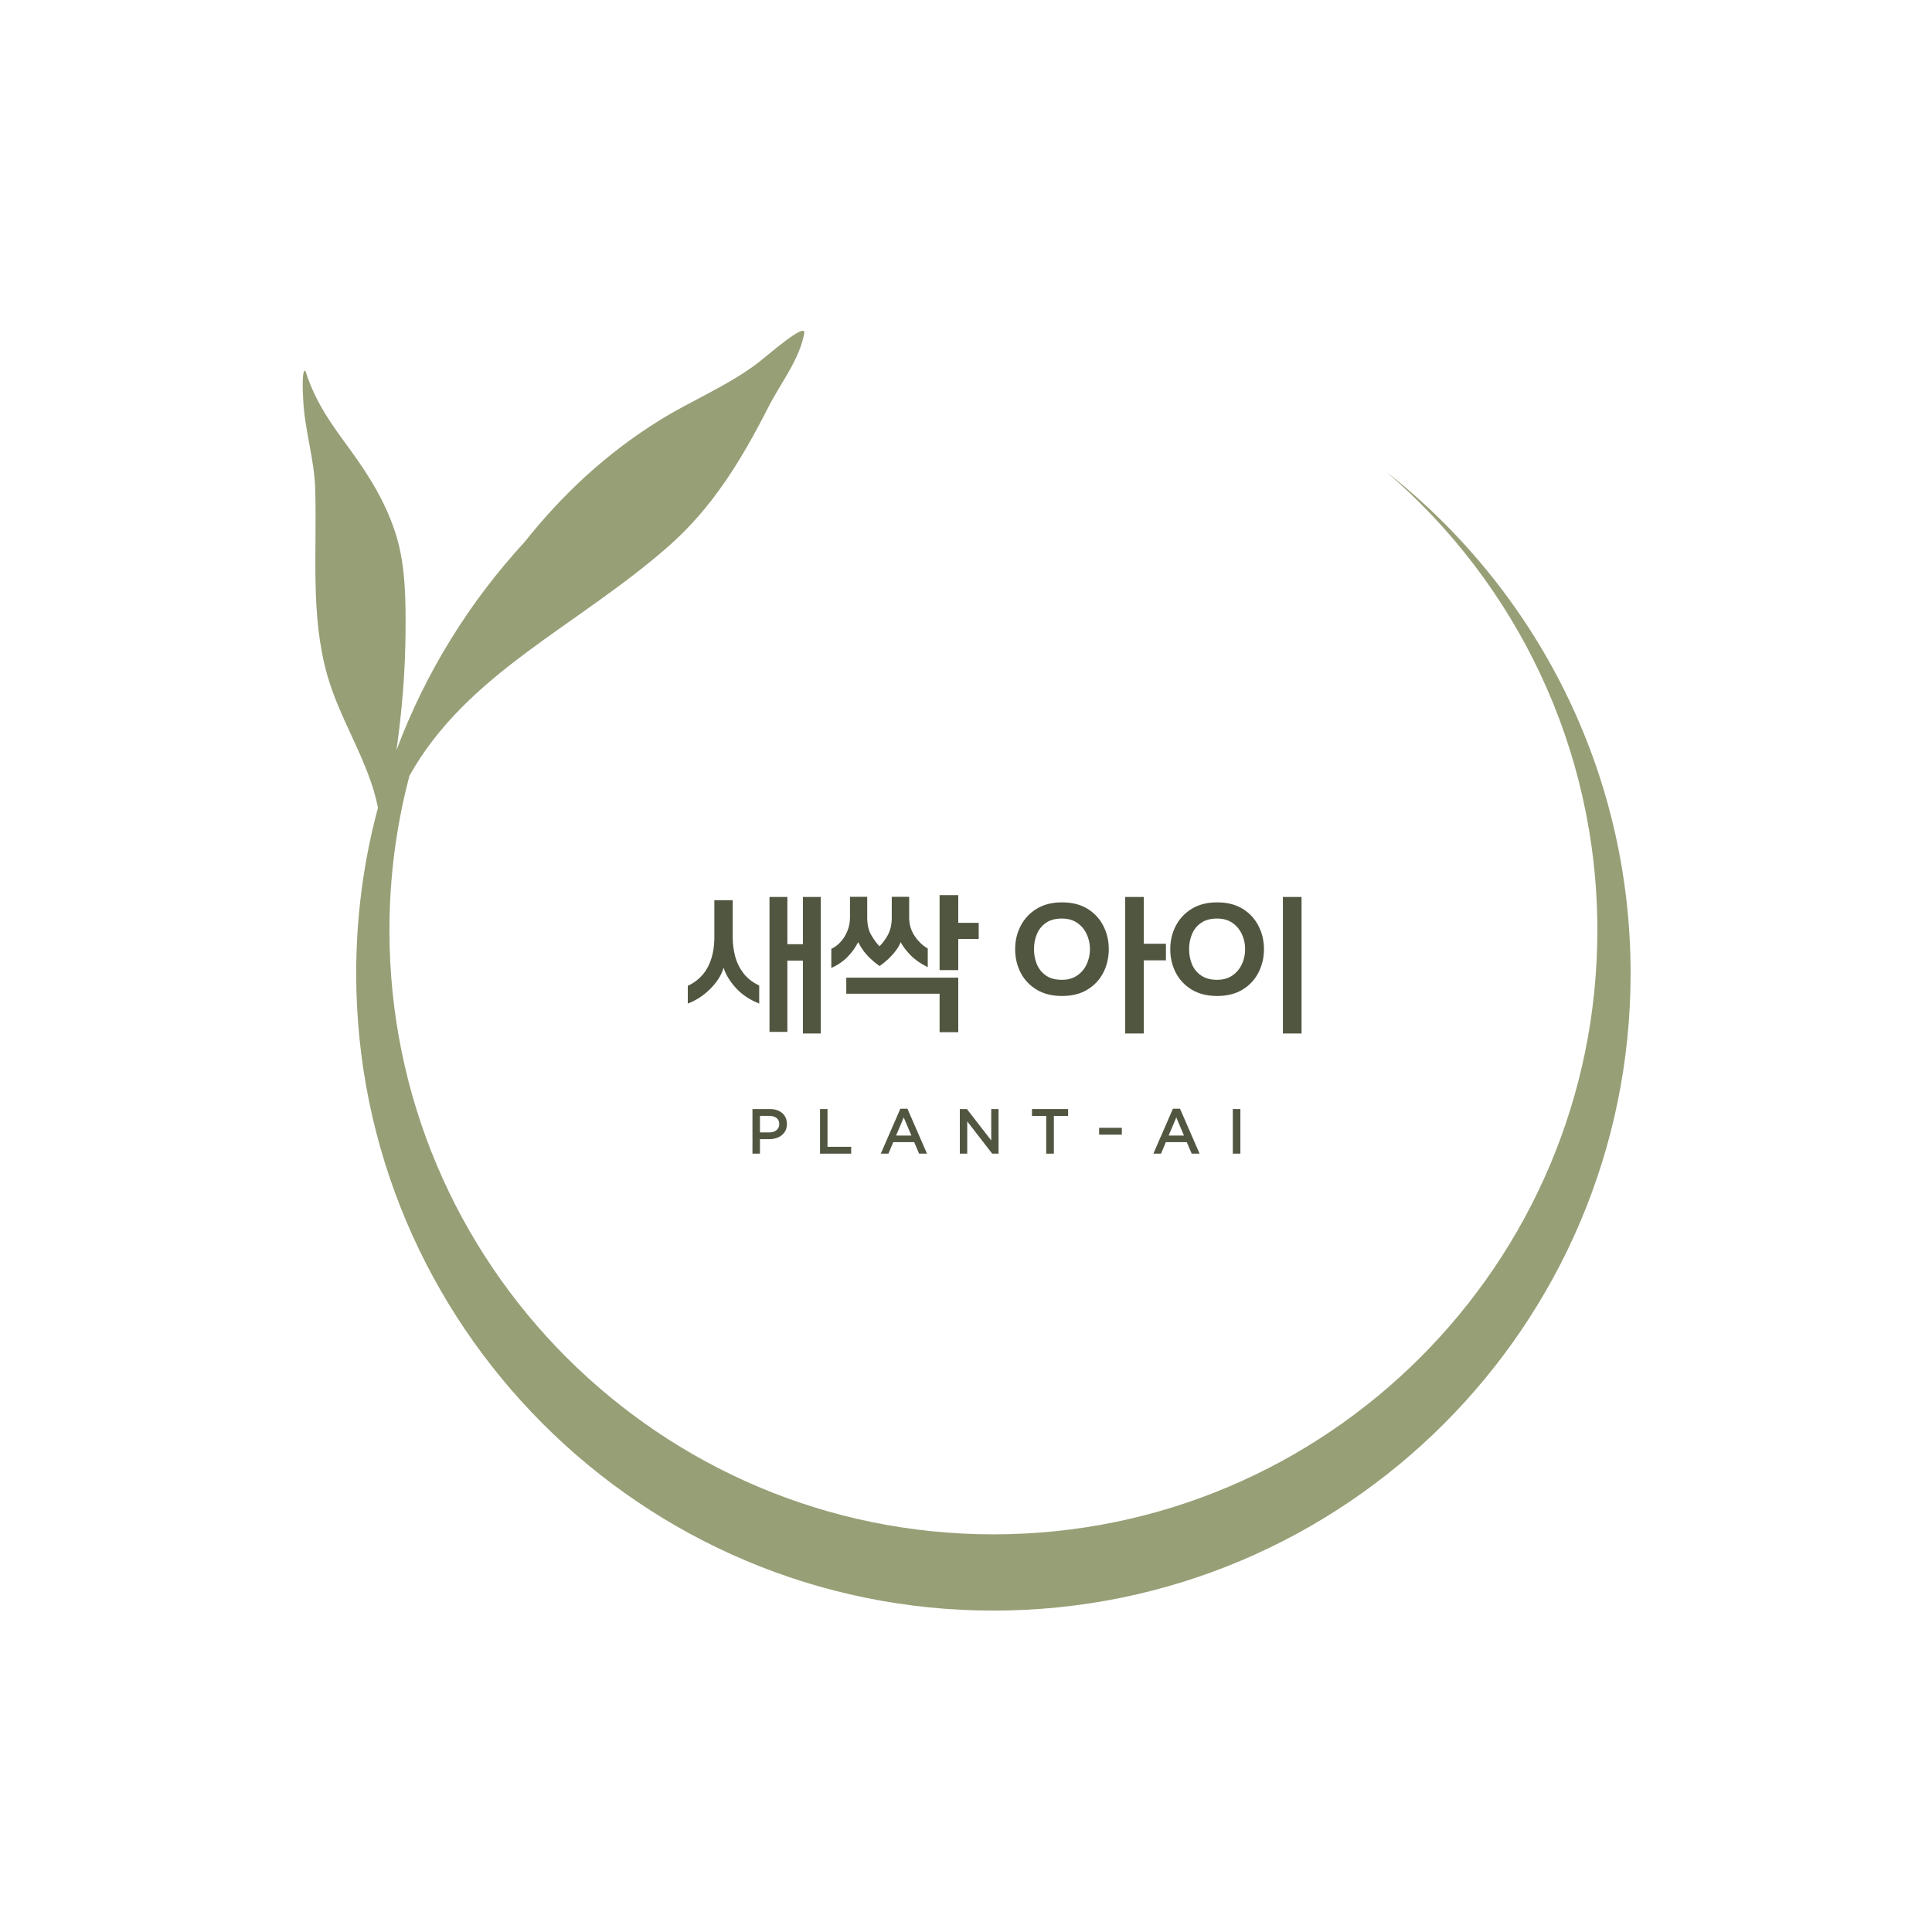 <svg xmlns="http://www.w3.org/2000/svg" xmlns:xlink="http://www.w3.org/1999/xlink" width="500" zoomAndPan="magnify" viewBox="0 0 375 375" height="500" preserveAspectRatio="xMidYMid meet" version="1.0"><defs><g/><clipPath id="b3d7857538"><path d="M 58.5 64 L 316.5 64 L 316.5 312.867 L 58.5 312.867 Z M 58.5 64 " clip-rule="nonzero"/></clipPath><clipPath id="176303dea4"><rect x="0" width="125" y="0" height="32"/></clipPath><clipPath id="ffa3d3e6c5"><rect x="0" width="104" y="0" height="13"/></clipPath></defs><g clip-path="url(#b3d7857538)"><path fill="#979f76" d="M 76.953 145.602 C 82.598 130.531 91.102 116.852 101.801 105.227 C 109.109 96.039 117.531 88.113 127.965 81.613 C 134.266 77.688 141.332 74.867 147.25 70.336 C 148.688 69.238 156.504 62.355 156.105 64.672 C 155.238 69.699 151.438 74.5 149.164 78.969 C 144.008 89.105 138.363 98.469 129.762 106.027 C 111.914 121.707 90.621 130.629 79.473 150.582 C 76.938 160.156 75.59 170.215 75.59 180.586 C 75.59 245.289 128.117 297.816 192.82 297.816 C 257.52 297.816 310.047 245.289 310.047 180.586 C 310.047 145.035 294.188 113.156 269.156 91.645 C 297.973 114.289 316.5 149.465 316.5 188.934 C 316.5 257.195 261.082 312.617 192.82 312.617 C 124.555 312.617 69.137 257.195 69.137 188.934 C 69.137 177.816 70.605 167.039 73.363 156.789 C 71.652 147.91 66.098 140.055 63.543 131.117 C 60.188 119.371 61.559 106.922 61.18 94.867 C 60.992 88.949 59.082 83.309 58.844 77.406 C 58.816 76.801 58.508 71.992 59.215 71.914 C 59.289 71.906 59.695 73.242 59.758 73.418 C 60.277 74.816 60.879 76.184 61.555 77.516 C 63.375 81.109 65.859 84.395 68.219 87.645 C 71.918 92.754 75.012 97.844 76.895 103.898 C 78.723 109.789 78.762 116.586 78.715 122.695 C 78.66 130.535 78.02 138.047 76.953 145.602 Z M 76.953 145.602 " fill-opacity="1" fill-rule="evenodd"/></g><g transform="matrix(1, 0, 0, 1, 130, 172)"><g clip-path="url(#176303dea4)"><g fill="#515640" fill-opacity="1"><g transform="translate(1.218, 23.992)"><g><path d="M 18.141 4.297 L 18.141 -21.891 L 21.609 -21.891 L 21.609 -12.719 L 24.625 -12.719 L 24.625 -21.891 L 28.094 -21.891 L 28.094 4.609 L 24.625 4.609 L 24.625 -9.531 L 21.609 -9.531 L 21.609 4.297 Z M 7.438 -21.266 L 11 -21.266 L 11 -14.078 C 11 -12.828 11.156 -11.598 11.469 -10.391 C 11.789 -9.18 12.328 -8.082 13.078 -7.094 C 13.828 -6.113 14.848 -5.316 16.141 -4.703 L 16.141 -1.203 C 14.316 -1.922 12.812 -2.926 11.625 -4.219 C 10.445 -5.52 9.645 -6.836 9.219 -8.172 C 9.008 -7.316 8.566 -6.426 7.891 -5.5 C 7.223 -4.582 6.406 -3.742 5.438 -2.984 C 4.477 -2.223 3.426 -1.629 2.281 -1.203 L 2.281 -4.641 C 4 -5.441 5.285 -6.641 6.141 -8.234 C 7.004 -9.836 7.438 -11.797 7.438 -14.109 Z M 7.438 -21.266 "/></g></g></g><g fill="#515640" fill-opacity="1"><g transform="translate(30.029, 23.992)"><g><path d="M 25.969 -6.234 L 25.969 4.359 L 22.344 4.359 L 22.344 -3.109 L 4.234 -3.109 L 4.234 -6.234 Z M 29.938 -13.734 L 25.969 -13.734 L 25.969 -7.688 L 22.344 -7.688 L 22.344 -22.25 L 25.969 -22.25 L 25.969 -16.875 L 29.938 -16.875 Z M 13.062 -21.922 L 16.438 -21.922 L 16.438 -17.922 C 16.438 -16.566 16.797 -15.359 17.516 -14.297 C 18.234 -13.242 19.078 -12.441 20.047 -11.891 L 20.047 -8.266 C 18.672 -8.941 17.562 -9.711 16.719 -10.578 C 15.875 -11.453 15.227 -12.301 14.781 -13.125 C 14.613 -12.633 14.316 -12.102 13.891 -11.531 C 13.461 -10.957 12.973 -10.406 12.422 -9.875 C 11.867 -9.352 11.297 -8.891 10.703 -8.484 C 9.836 -9.078 9.051 -9.754 8.344 -10.516 C 7.633 -11.273 7.035 -12.145 6.547 -13.125 C 5.973 -12.02 5.266 -11.047 4.422 -10.203 C 3.586 -9.359 2.555 -8.66 1.328 -8.109 L 1.328 -11.828 C 1.941 -12.098 2.523 -12.523 3.078 -13.109 C 3.629 -13.691 4.078 -14.395 4.422 -15.219 C 4.773 -16.051 4.953 -16.953 4.953 -17.922 L 4.953 -21.922 L 8.297 -21.922 L 8.297 -17.891 C 8.297 -16.535 8.555 -15.406 9.078 -14.5 C 9.598 -13.602 10.129 -12.879 10.672 -12.328 C 11.223 -12.836 11.758 -13.551 12.281 -14.469 C 12.801 -15.395 13.062 -16.547 13.062 -17.922 Z M 13.062 -21.922 "/></g></g></g><g fill="#515640" fill-opacity="1"><g transform="translate(58.84, 23.992)"><g/></g></g><g fill="#515640" fill-opacity="1"><g transform="translate(66.368, 23.992)"><g><path d="M 29.938 -9.594 L 25.641 -9.594 L 25.641 4.609 L 22.031 4.609 L 22.031 -21.891 L 25.641 -21.891 L 25.641 -12.812 L 29.938 -12.812 Z M 0.672 -11.766 C 0.672 -13.41 1.031 -14.922 1.75 -16.297 C 2.469 -17.68 3.504 -18.785 4.859 -19.609 C 6.211 -20.43 7.844 -20.844 9.75 -20.844 C 11.688 -20.844 13.328 -20.438 14.672 -19.625 C 16.016 -18.812 17.047 -17.711 17.766 -16.328 C 18.484 -14.953 18.844 -13.43 18.844 -11.766 C 18.844 -10.086 18.484 -8.555 17.766 -7.172 C 17.047 -5.797 16.016 -4.703 14.672 -3.891 C 13.328 -3.078 11.688 -2.672 9.75 -2.672 C 7.844 -2.672 6.211 -3.078 4.859 -3.891 C 3.504 -4.703 2.469 -5.797 1.75 -7.172 C 1.031 -8.555 0.672 -10.086 0.672 -11.766 Z M 4.328 -11.766 C 4.328 -10.703 4.516 -9.719 4.891 -8.812 C 5.273 -7.914 5.863 -7.191 6.656 -6.641 C 7.445 -6.086 8.477 -5.812 9.75 -5.812 C 10.914 -5.812 11.898 -6.086 12.703 -6.641 C 13.516 -7.191 14.129 -7.914 14.547 -8.812 C 14.973 -9.719 15.188 -10.703 15.188 -11.766 C 15.188 -12.816 14.973 -13.789 14.547 -14.688 C 14.129 -15.594 13.516 -16.32 12.703 -16.875 C 11.898 -17.426 10.914 -17.703 9.75 -17.703 C 8.477 -17.703 7.445 -17.426 6.656 -16.875 C 5.863 -16.32 5.273 -15.594 4.891 -14.688 C 4.516 -13.789 4.328 -12.816 4.328 -11.766 Z M 4.328 -11.766 "/></g></g></g><g fill="#515640" fill-opacity="1"><g transform="translate(95.179, 23.992)"><g><path d="M 23.828 4.609 L 23.828 -21.891 L 27.453 -21.891 L 27.453 4.609 Z M 1.969 -11.766 C 1.969 -13.41 2.328 -14.922 3.047 -16.297 C 3.766 -17.68 4.801 -18.785 6.156 -19.609 C 7.52 -20.43 9.156 -20.844 11.062 -20.844 C 12.988 -20.844 14.625 -20.438 15.969 -19.625 C 17.312 -18.812 18.344 -17.711 19.062 -16.328 C 19.789 -14.953 20.156 -13.43 20.156 -11.766 C 20.156 -10.086 19.789 -8.555 19.062 -7.172 C 18.344 -5.797 17.312 -4.703 15.969 -3.891 C 14.625 -3.078 12.988 -2.672 11.062 -2.672 C 9.156 -2.672 7.52 -3.078 6.156 -3.891 C 4.801 -4.703 3.766 -5.797 3.047 -7.172 C 2.328 -8.555 1.969 -10.086 1.969 -11.766 Z M 5.625 -11.766 C 5.625 -10.703 5.812 -9.719 6.188 -8.812 C 6.57 -7.914 7.164 -7.191 7.969 -6.641 C 8.781 -6.086 9.812 -5.812 11.062 -5.812 C 12.227 -5.812 13.211 -6.086 14.016 -6.641 C 14.816 -7.191 15.43 -7.914 15.859 -8.812 C 16.285 -9.719 16.5 -10.703 16.5 -11.766 C 16.5 -12.816 16.285 -13.789 15.859 -14.688 C 15.43 -15.594 14.816 -16.32 14.016 -16.875 C 13.211 -17.426 12.227 -17.703 11.062 -17.703 C 9.812 -17.703 8.781 -17.426 7.969 -16.875 C 7.164 -16.32 6.57 -15.594 6.188 -14.688 C 5.812 -13.789 5.625 -12.816 5.625 -11.766 Z M 5.625 -11.766 "/></g></g></g></g></g><g transform="matrix(1, 0, 0, 1, 144, 214)"><g clip-path="url(#ffa3d3e6c5)"><g fill="#515640" fill-opacity="1"><g transform="translate(0.912, 9.548)"><g><path d="M 1.141 0.375 L 1.141 -8.281 L 4.547 -8.281 C 5.211 -8.281 5.789 -8.16 6.281 -7.922 C 6.77 -7.68 7.148 -7.344 7.422 -6.906 C 7.691 -6.477 7.828 -5.977 7.828 -5.406 C 7.828 -4.75 7.672 -4.203 7.359 -3.766 C 7.047 -3.328 6.625 -2.992 6.094 -2.766 C 5.57 -2.547 4.992 -2.438 4.359 -2.438 L 2.594 -2.438 L 2.594 0.375 Z M 2.594 -3.75 L 4.422 -3.75 C 5.004 -3.75 5.469 -3.895 5.812 -4.188 C 6.164 -4.488 6.344 -4.875 6.344 -5.344 C 6.344 -5.875 6.164 -6.273 5.812 -6.547 C 5.469 -6.816 5.004 -6.953 4.422 -6.953 L 2.594 -6.953 Z M 2.594 -3.75 "/></g></g></g><g fill="#515640" fill-opacity="1"><g transform="translate(14.027, 9.548)"><g><path d="M 1.141 0.375 L 1.141 -8.281 L 2.594 -8.281 L 2.594 -0.953 L 7.188 -0.953 L 7.188 0.375 Z M 1.141 0.375 "/></g></g></g><g fill="#515640" fill-opacity="1"><g transform="translate(26.538, 9.548)"><g><path d="M 7.859 0.375 L 6.906 -1.859 L 2.844 -1.859 L 1.906 0.375 L 0.422 0.375 L 4.219 -8.344 L 5.594 -8.344 L 9.391 0.375 Z M 4.875 -6.656 L 3.391 -3.141 L 6.359 -3.141 Z M 4.875 -6.656 "/></g></g></g><g fill="#515640" fill-opacity="1"><g transform="translate(41.162, 9.548)"><g><path d="M 1.141 0.375 L 1.141 -8.281 L 2.516 -8.281 L 7.234 -2.188 L 7.234 -8.281 L 8.656 -8.281 L 8.656 0.375 L 7.422 0.375 L 2.578 -5.891 L 2.578 0.375 Z M 1.141 0.375 "/></g></g></g><g fill="#515640" fill-opacity="1"><g transform="translate(55.786, 9.548)"><g><path d="M 3.281 0.375 L 3.281 -6.938 L 0.516 -6.938 L 0.516 -8.281 L 7.531 -8.281 L 7.531 -6.938 L 4.766 -6.938 L 4.766 0.375 Z M 3.281 0.375 "/></g></g></g><g fill="#515640" fill-opacity="1"><g transform="translate(68.654, 9.548)"><g><path d="M 0.688 -3.312 L 0.688 -4.641 L 5.094 -4.641 L 5.094 -3.312 Z M 0.688 -3.312 "/></g></g></g><g fill="#515640" fill-opacity="1"><g transform="translate(79.446, 9.548)"><g><path d="M 7.859 0.375 L 6.906 -1.859 L 2.844 -1.859 L 1.906 0.375 L 0.422 0.375 L 4.219 -8.344 L 5.594 -8.344 L 9.391 0.375 Z M 4.875 -6.656 L 3.391 -3.141 L 6.359 -3.141 Z M 4.875 -6.656 "/></g></g></g><g fill="#515640" fill-opacity="1"><g transform="translate(94.07, 9.548)"><g><path d="M 1.219 0.375 L 1.219 -8.281 L 2.688 -8.281 L 2.688 0.375 Z M 1.219 0.375 "/></g></g></g></g></g></svg>
